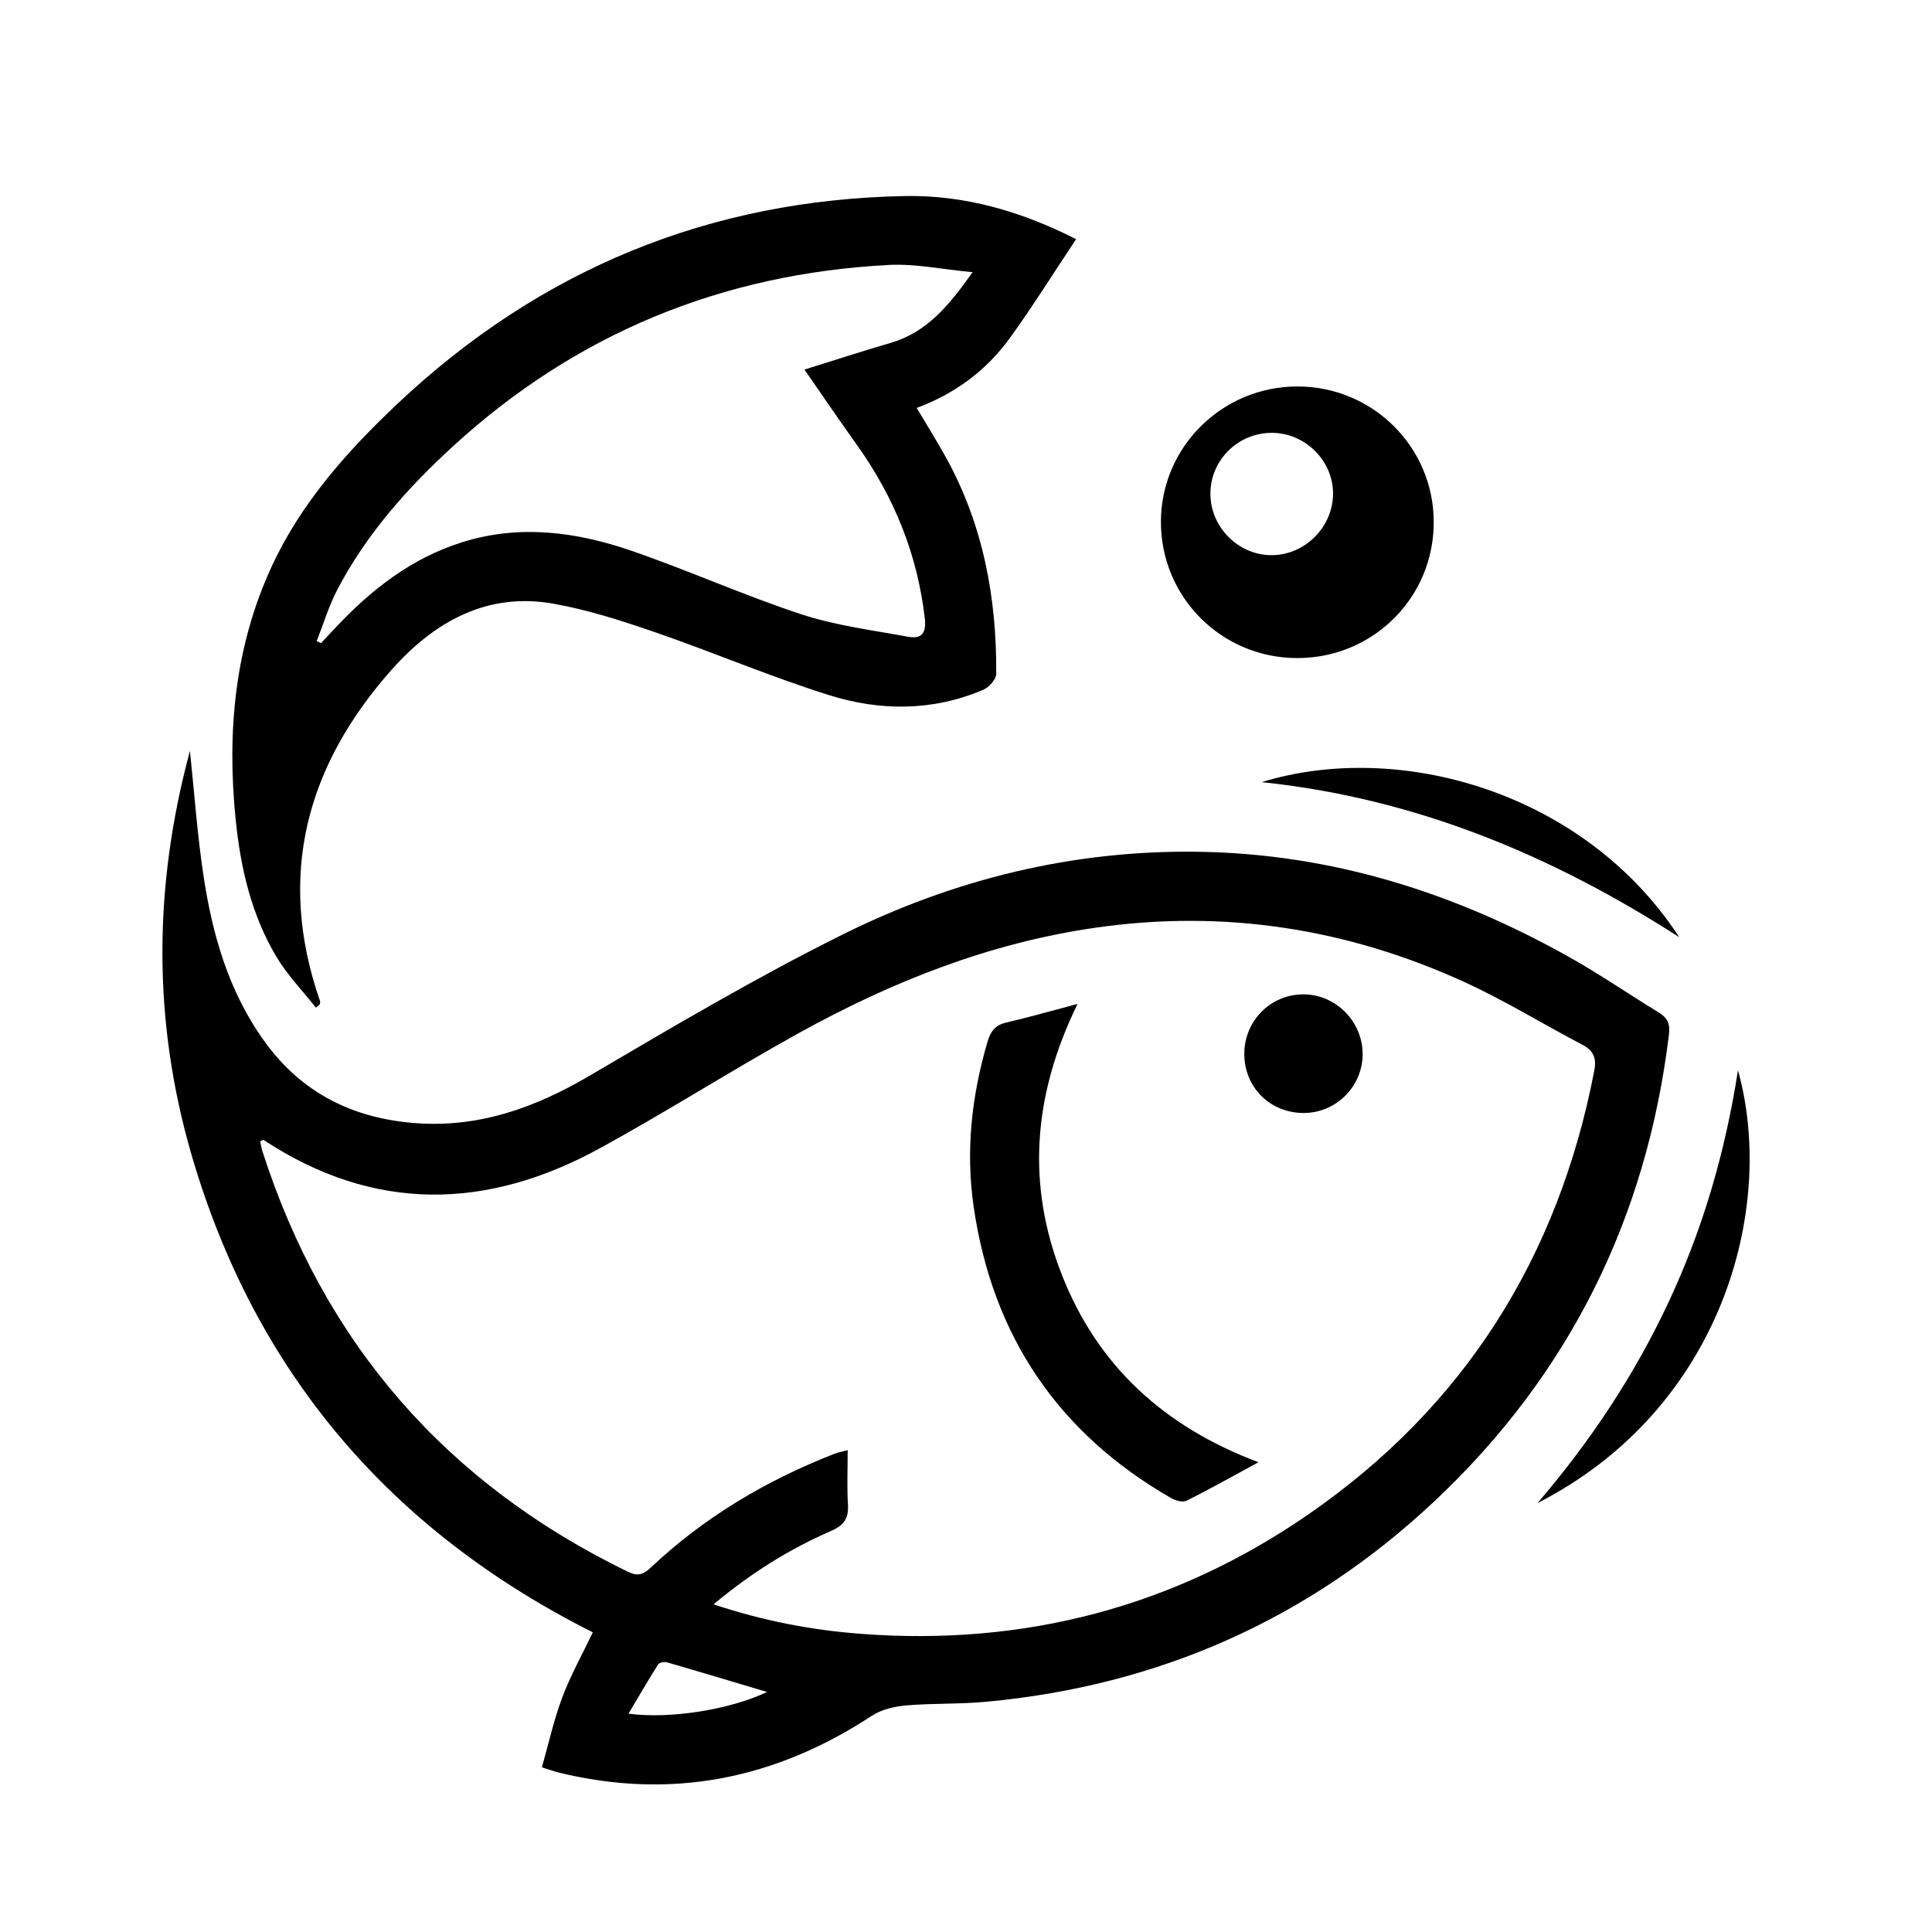 <?xml version="1.0" encoding="utf-8"?>
<!-- Generator: Adobe Illustrator 24.2.0, SVG Export Plug-In . SVG Version: 6.00 Build 0)  -->
<svg version="1.1" xmlns="http://www.w3.org/2000/svg" xmlns:xlink="http://www.w3.org/1999/xlink" x="0px" y="0px"
	 viewBox="0 0 1024 1024" style="enable-background:new 0 0 1024 1024;" xml:space="preserve">
<style type="text/css">
	.st0{display:none;}
	.st1{display:inline;}
	.st2{display:inline;fill:none;stroke:#000000;stroke-width:30;stroke-miterlimit:10;}
	.st3{fill:none;stroke:#000000;stroke-width:27;stroke-linecap:round;stroke-linejoin:round;stroke-miterlimit:10;}
	.st4{fill:none;stroke:#000000;stroke-width:27;stroke-linejoin:round;stroke-miterlimit:10;}
	.st5{display:inline;fill:#FFFFFF;}
	.st6{display:inline;fill:none;stroke:#000000;stroke-width:27;stroke-linejoin:round;stroke-miterlimit:10;}
	.st7{display:inline;fill:none;stroke:#000000;stroke-width:27;stroke-linecap:round;stroke-linejoin:round;stroke-miterlimit:10;}
	
		.st8{display:inline;fill:#FFFFFF;stroke:#000000;stroke-width:27;stroke-linecap:round;stroke-linejoin:round;stroke-miterlimit:10;}
	.st9{display:inline;fill:none;stroke:#000000;stroke-width:27;stroke-linecap:round;stroke-miterlimit:10;}
	.st10{display:inline;fill:none;stroke:#000000;stroke-width:20;stroke-miterlimit:10;}
	.st11{display:inline;fill:none;stroke:#000000;stroke-width:27;stroke-miterlimit:10;}
</style>
<g id="Layer_1" class="st0">
	<g class="st1">
		<path d="M520.92,166.74c33.66,0,66.29,6.58,96.99,19.57c29.67,12.55,56.33,30.52,79.22,53.42c22.9,22.9,40.87,49.55,53.42,79.22
			c12.99,30.7,19.57,63.34,19.57,96.99s-6.58,66.29-19.57,96.99c-12.55,29.67-30.52,56.33-53.42,79.22
			c-22.9,22.9-49.55,40.87-79.22,53.42c-30.7,12.99-63.34,19.57-96.99,19.57s-66.29-6.58-96.99-19.57
			c-29.67-12.55-56.33-30.52-79.22-53.42c-22.9-22.9-40.87-49.55-53.42-79.22c-12.99-30.7-19.57-63.34-19.57-96.99
			s6.58-66.29,19.57-96.99c12.55-29.67,30.52-56.33,53.42-79.22c22.9-22.9,49.55-40.87,79.22-53.42
			C454.63,173.33,487.26,166.74,520.92,166.74 M520.92,136.74c-154.2,0-279.2,125-279.2,279.2s125,279.2,279.2,279.2
			s279.2-125,279.2-279.2S675.12,136.74,520.92,136.74L520.92,136.74z"/>
	</g>
	<g class="st1">
		<path d="M520.92,308.56l17.37,53.47l6.74,20.73h21.8h56.22l-45.49,33.05l-17.63,12.81l6.74,20.73l17.37,53.47l-45.49-33.05
			l-17.63-12.81l-17.63,12.81l-45.49,33.05l17.37-53.47l6.74-20.73l-17.63-12.81l-45.49-33.05h56.22h21.8l6.74-20.73L520.92,308.56
			 M520.92,211.48l-45.91,141.28H326.46l120.18,87.32l-45.91,141.28l120.18-87.32l120.18,87.32l-45.91-141.28l120.18-87.32H566.82
			L520.92,211.48L520.92,211.48z"/>
	</g>
	<g class="st1">
		<path d="M520.92,308.8l17.37,53.47l6.74,20.73h21.8h56.22l-45.49,33.05l-17.63,12.81l6.74,20.73l17.37,53.47l-45.49-33.05
			l-17.63-12.81l-17.63,12.81l-45.49,33.05l17.37-53.47l6.74-20.73l-17.63-12.81L418.79,383h56.22h21.8l6.74-20.73L520.92,308.8
			 M520.92,211.72L475.01,353H326.46l120.18,87.32L400.73,581.6l120.18-87.32L641.1,581.6l-45.91-141.28L715.38,353H566.82
			L520.92,211.72L520.92,211.72z"/>
	</g>
	<polyline class="st2" points="779.72,620.47 926.74,832.6 812.99,820.23 784.5,931.64 637.27,719.2 	"/>
	<polyline class="st2" points="258.29,621.47 111.27,833.6 225.02,821.23 253.51,932.64 400.74,720.2 	"/>
	<g class="st1">
		<path d="M520,66.72l88.68,57.34l6.82,4.41l8.12,0.37l105.93,4.78l37.25,97.13l2.97,7.74l6.52,5.12l82.41,64.65l-27.91,99.66
			l-2.27,8.09l2.27,8.09l27.91,99.66l-82.41,64.65l-6.52,5.12l-2.97,7.74l-37.25,97.13l-105.93,4.78l-8.12,0.37l-6.82,4.41
			L520,765.28l-88.68-57.34l-6.82-4.41l-8.12-0.37l-105.93-4.78l-37.25-97.13l-2.97-7.74l-6.52-5.12l-82.41-64.65l27.91-99.66
			l2.27-8.09l-2.27-8.09l-27.91-99.66l82.41-64.65l6.52-5.12l2.97-7.74l37.25-97.13l105.93-4.78l8.12-0.37l6.82-4.41L520,66.72
			 M520,31L415.03,98.87l-125.56,5.66L245.19,220L147,297.03L180.31,416L147,534.97L245.19,612l44.28,115.47l125.56,5.66L520,801
			l104.97-67.87l125.56-5.66L794.81,612L893,534.97L859.69,416L893,297.03L794.81,220l-44.28-115.47l-125.56-5.66L520,31L520,31z"/>
	</g>
</g>
<g id="Layer_2" class="st0">
	<g class="st1">
		<path class="st3" d="M549.5,215.99c0,0-66.98-32.96-123.33,7.44c0,0-231.78,261.55-226.46,404.02c0,0-18.07,173.3,224.34,188.19
			c0,0,249.85,15.95,267.93-122.27c0,0,21.26-86.12-83.99-179.68c0,0-60.6-80.8-20.2-166.92
			C587.77,346.76,626.05,239.38,549.5,215.99z"/>
		<path class="st4" d="M512.5,174.5c0,0,34.49-104.28,89.98-122.8c0,0,32.96,1.99,48.38,33.08c0,0-49.36,31.72-86.36,103.72"/>
		<path class="st3" d="M463.38,292.54c0,0-32.96,12.76-77.61,109.51c0,0-34.55,55.82,48.38,70.7c0,0,102.07,27.64,79.74-40.4
			c0,0-25.52-40.4-10.63-87.18C503.25,345.17,517.07,284.56,463.38,292.54z"/>
		<path class="st3" d="M355.99,554.08c0,0-69.11,8.51-72.3,93.56c0,0-10.63,59.54,74.42,86.12c0,0,131.84,38.28,212.64-5.32
			c0,0,47.84-20.2,37.21-91.44c0,0-8.51-63.79-82.93-76.55C525.04,560.46,431.48,534.95,355.99,554.08z"/>
	</g>
	<path class="st5" d="M309,811c0,0,126-38,171-107c0,0,158-246,340-113l-14,128L675,856l-187,46l-154-32L309,811z"/>
	<g class="st1">
		<path class="st3" d="M389.17,817.59c0,0,49.14-3.21,129.15-97.62c0,0,88.21-116.07,177.03-127.15c0,0,131.41-22.32,183.49,103.18
			c0,0,63.97,133.45-95.93,232.02c0,0-100.65,65.39-249.75,29.55c0,0-66.12-14.44-134.01-22.78
			C399.14,934.79,376.3,848.7,389.17,817.59z"/>
		<path class="st3" d="M805.04,758.83c0,0,15.29,86-83.63,114.17"/>
		<path class="st3" d="M385.24,841.77l-97.06,14.51c0,0-32.35-52.08-76.94-24.98c0,0-31.99,18.65-17.55,53.46
			c0,0,8.97,24.2,39.63,30.8"/>
		<path class="st3" d="M395.21,914.95L292.8,929.53c0,0-8.61,46.53-51.94,43.03c0,0-50.28,0.46-39.95-70.4"/>
	</g>
</g>
<g id="Layer_3" class="st0">
	<path class="st6" d="M512.65,425.28c0,0-206.89-5.63-235.63,151.98c0,0-16.09,82.18,60.92,153.11c0,0,70.11,82.18,174.71,78.81
		c0,0,91.95,4.5,172.41-77.68c0,0,72.41-67.55,60.92-160.99C745.98,570.51,711.5,420.78,512.65,425.28z"/>
	<polyline class="st7" points="296,676.64 200.02,741.64 155.19,830.58 	"/>
	<polyline class="st7" points="337.95,730.38 249.44,790.05 205.77,872.23 	"/>
	<polyline class="st7" points="383.92,773.16 309.21,827.2 272.43,894.75 	"/>
	<polyline class="st7" points="727.02,678.89 822.99,743.89 867.82,832.83 	"/>
	<polyline class="st7" points="685.06,732.63 773.57,792.3 817.25,874.48 	"/>
	<polyline class="st7" points="639.09,775.41 713.8,829.45 750.58,897 	"/>
	<path class="st7" d="M291.29,533.32l-144.14-44.99c0,0-42.53-12.38-58.62,32.65c0,0-8.05,39.4,33.33,52.91
		c0,0,83.43,19.93,153.78,20.66C275.64,594.55,276.81,558.05,291.29,533.32z"/>
	<path class="st7" d="M52.9,471.44c0,0,52.87-77.68,152.87-9.01c0,0,156.32-58.54,189.65-212.78c0,0-79.31,49.54-159.77,64.17
		c0,0-25.29-103.57,126.43-151.98c0,0-227.58-68.67-331.03,208.28C31.06,370.12,2.32,439.92,52.9,471.44z"/>
	<path class="st7" d="M731.64,533.32l144.14-44.99c0,0,42.53-12.38,58.62,32.65c0,0,8.05,39.4-33.33,52.91
		c0,0-83.43,19.93-153.78,20.66C747.29,594.55,746.11,558.05,731.64,533.32z"/>
	<path class="st7" d="M970.03,471.44c0,0-52.87-77.68-152.87-9.01c0,0-156.32-58.54-189.65-212.78c0,0,79.31,49.54,159.77,64.17
		c0,0,25.29-103.57-126.43-151.98c0,0,227.58-68.67,331.03,208.28C991.87,370.12,1020.6,439.92,970.03,471.44z"/>
	<ellipse class="st8" cx="417.83" cy="439.36" rx="46.55" ry="45.6"/>
	<ellipse class="st8" cx="602.88" cy="438.23" rx="46.55" ry="45.6"/>
</g>
<g id="Layer_4" class="st0">
	<path class="st9" d="M946.5,540.5c0,0-98-46-122-125c0,0-46-163-219-161c0,0-171-22-370,269c0,0-62,100-76,177c0,0-158-187,0-343
		c0,0,2,113,98,219c0,0,143,215,310,214C567.5,790.5,797.5,797.5,946.5,540.5z"/>
	<path class="st9" d="M695.8,270.92c0,0-254.3-179.42-455.3-0.42c0,0,118.98,96.02,25.49,210.51"/>
	<path class="st9" d="M266.02,588.56c0,0,43.48,96.94-25.52,171.94c0,0,153.3,176.7,493.15-13.15"/>
	<g class="st1">
		<path d="M751.5,372.5c-2.6,2.4-5.03,4.87-7.37,7.41c-2.35,2.52-4.61,5.08-6.77,7.7c-4.38,5.19-8.42,10.57-12.22,16.04
			c-3.78,5.49-7.36,11.05-10.65,16.76c-1.64,2.86-3.25,5.71-4.76,8.63c-0.79,1.44-1.56,2.87-2.28,4.35
			c-0.72,1.47-1.48,2.92-2.18,4.4c-2.83,5.9-5.43,11.88-7.89,17.91c-2.35,6.08-4.68,12.16-6.65,18.39
			c-4.07,12.39-7.41,25.05-10.12,37.93l0.24-2.52l0.01,0.97l0.03,1.23l0.12,2.57c0.1,1.74,0.25,3.5,0.42,5.28
			c0.35,3.55,0.78,7.13,1.34,10.71c1.09,7.16,2.53,14.33,4.3,21.43c3.51,14.22,8.26,28.23,14.16,41.86
			c5.93,13.62,12.97,26.88,21.08,39.68c8.08,12.84,17.32,25.1,27.18,37.28c-13.33-8.25-25.58-18.38-36.64-29.81
			c-11.04-11.45-20.9-24.24-29.16-38.09c-8.29-13.83-15.1-28.65-20.16-44.12c-2.53-7.74-4.63-15.64-6.26-23.7
			c-0.79-4.03-1.5-8.1-2.04-12.22c-0.27-2.07-0.5-4.14-0.69-6.26c-0.1-1.06-0.18-2.13-0.25-3.21l-0.1-1.66l-0.03-0.87l-0.02-1.06
			l-0.02-1.04l0.26-1.49c2.51-14.18,6.32-28.21,11.51-41.76c2.55-6.79,5.59-13.42,8.86-19.9c3.35-6.46,7.03-12.75,11.09-18.79
			c8.14-12.05,17.73-23.14,28.73-32.53c5.47-4.71,11.33-8.96,17.47-12.66c1.53-0.93,3.11-1.79,4.67-2.66
			c1.59-0.83,3.19-1.64,4.8-2.4C744.75,374.79,748.06,373.4,751.5,372.5z"/>
	</g>
	<circle class="st10" cx="796.5" cy="530.5" r="28.5"/>
	<g class="st1">
		<path d="M633.5,316.5c-6.57,7.19-12.74,14.53-18.64,22.02c-2.97,3.72-5.81,7.53-8.64,11.32c-1.41,1.9-2.78,3.82-4.14,5.75
			c-1.37,1.92-2.73,3.84-4.05,5.78c-10.62,15.52-20.04,31.59-27.86,48.22c-7.82,16.62-14.15,33.76-18.41,51.34
			c-2.19,8.77-3.82,17.66-5.04,26.59c-1.16,8.94-1.84,17.94-2.07,26.98l-0.04-0.98l0.12,1.42l0.17,1.65
			c0.12,1.12,0.26,2.25,0.41,3.39c0.3,2.28,0.65,4.58,1.04,6.88c0.78,4.61,1.64,9.24,2.66,13.84c1.01,4.61,2.16,9.2,3.42,13.77
			c1.26,4.57,2.57,9.13,4.03,13.66c1.45,4.52,3.02,9.02,4.7,13.47c1.65,4.47,3.4,8.9,5.26,13.3c1.86,4.4,3.88,8.72,5.91,13.05
			c2.04,4.32,4.21,8.59,6.49,12.81c9.03,16.91,19.75,33.01,31.9,48.19c6.11,7.56,12.55,14.92,19.38,21.98
			c6.81,7.09,13.98,13.9,21.39,20.58c-8.84-4.62-17.34-9.94-25.56-15.72c-8.2-5.82-16.04-12.19-23.54-19
			c-14.96-13.66-28.29-29.27-39.76-46.22c-5.73-8.48-11-17.29-15.75-26.4c-2.37-4.55-4.64-9.16-6.79-13.83
			c-2.11-4.69-4.11-9.43-5.98-14.22c-3.78-9.58-6.99-19.39-9.66-29.4c-1.33-5-2.57-10.05-3.58-15.18c-0.51-2.56-0.97-5.15-1.39-7.76
			c-0.21-1.31-0.41-2.63-0.59-3.97l-0.26-2.04l-0.12-1.06l-0.12-1.22l-0.02-0.22l-0.01-0.76c-0.39-20.31,2.2-40.75,7.62-60.33
			c5.46-19.57,13.54-38.3,23.89-55.49c10.34-17.19,22.76-32.93,36.78-46.85c1.76-1.74,3.53-3.45,5.32-5.14
			c1.82-1.67,3.64-3.32,5.49-4.94c3.68-3.27,7.52-6.35,11.39-9.36c3.92-2.96,7.89-5.83,11.99-8.51
			C624.94,321.22,629.11,318.66,633.5,316.5z"/>
	</g>
	<g class="st1">
		<path d="M487.5,336.5c-5.5,7.7-10.46,15.57-15.15,23.55c-4.7,7.97-9.02,16.08-13.07,24.26c-8.06,16.39-14.8,33.2-20.14,50.31
			c-5.35,17.11-9.22,34.53-11.64,52.12c-2.4,17.59-3.25,35.36-2.68,53.14l-0.18-1.65l0.18,1.01l0.26,1.27
			c0.18,0.86,0.39,1.76,0.6,2.65c0.44,1.8,0.91,3.61,1.42,5.43c1,3.65,2.14,7.31,3.38,10.96c2.44,7.31,5.26,14.57,8.35,21.74
			c3.08,7.18,6.45,14.28,10.04,21.29c3.59,7.02,7.49,13.9,11.47,20.77c8.16,13.61,17.02,26.96,26.65,39.9
			c9.59,12.99,19.89,25.58,30.49,38.25c-14.01-8.76-27.07-19.02-39.36-30.25c-6.18-5.58-12.02-11.54-17.73-17.65
			c-5.64-6.17-11.08-12.56-16.24-19.2c-10.27-13.31-19.54-27.52-27.35-42.65c-3.91-7.56-7.47-15.34-10.59-23.37
			c-1.57-4.01-3.01-8.09-4.34-12.26c-0.66-2.08-1.28-4.2-1.87-6.35c-0.29-1.09-0.58-2.16-0.85-3.29l-0.4-1.71l-0.2-0.9l-0.22-1.09
			l-0.12-0.59l-0.06-1.06c-1.14-19.48-0.11-39.16,3.2-58.43c3.32-19.27,8.91-38.12,16.61-55.96c7.69-17.84,17.48-34.68,29.05-50.01
			c5.78-7.67,12.06-14.93,18.75-21.74c1.68-1.69,3.4-3.35,5.12-5c1.74-1.63,3.52-3.22,5.31-4.78
			C479.83,342.11,483.53,339.11,487.5,336.5z"/>
	</g>
	<path class="st11" d="M297.69,227.91c0,0,81.45,49.59,64.13,145.59"/>
	<path class="st11" d="M379.5,198.5c0,0,57,34,57,122"/>
	<path class="st11" d="M464.5,191.5c0,0,40,21,37,95"/>
	<path class="st11" d="M348.38,682.45c0,0,18.54,69.21-43.17,123.13"/>
	<path class="st11" d="M411.19,734.27c0,0,8.31,65.17-31.69,95.2"/>
	<path class="st11" d="M477.59,771.42c0,0,10.34,34.63-21.88,63.86"/>
</g>
<g id="Layer_5">
	<g>
		<path d="M287.21,936.72c3.6-12.62,6.34-25.19,10.82-37.1c4.38-11.64,10.53-22.61,16.17-34.45
			c-106.96-53.74-179.05-137.56-212.66-253.02c-20.61-70.78-20.32-142.09-0.87-214.13c2.36,22.39,3.88,43.94,7.05,65.25
			c4.75,31.9,13.46,62.62,32.85,89.22c19.38,26.58,45.85,39.98,78.49,42.7c34.37,2.86,64.4-7.97,93.59-25.12
			c44.06-25.9,88.17-51.98,133.89-74.71c59.1-29.39,122.3-44.93,188.84-43.9c70.73,1.1,136.04,21.78,197.22,56.31
			c15.88,8.96,30.95,19.34,46.53,28.84c4.64,2.83,6.15,5.99,5.46,11.64c-11.79,97.36-52.84,180.25-124.23,247.37
			c-66.8,62.79-146.59,97.98-237.98,106.38c-13.98,1.29-28.14,0.71-42.13,1.92c-6.17,0.54-12.99,2.1-18.06,5.42
			c-51.21,33.64-106.32,44.79-166.19,30.12C293.43,938.81,290.93,937.88,287.21,936.72z M378.2,850.33
			c26.61,8.86,52.07,13.65,77.95,15.63c86.41,6.59,165.97-14.06,237.27-63.27c82.88-57.21,132.51-136.46,151.57-235.14
			c1.25-6.49-0.21-10.63-6.28-13.8c-20.91-10.96-41.1-23.46-62.54-33.25c-62.18-28.4-127.31-38.57-195.31-28.83
			c-56.2,8.05-108.03,28.54-157.28,55.78c-35.6,19.69-69.96,41.62-105.64,61.16c-59.94,32.82-119.7,34.09-178.2-4.39
			c-0.26-0.17-0.96,0.33-1.85,0.66c0.37,1.68,0.6,3.42,1.13,5.08c32.74,102.02,97.41,176.3,193.82,223.12
			c5.37,2.61,8.27,1.36,12.28-2.41c28.26-26.6,61.04-46.02,97.09-60.11c2.05-0.8,4.26-1.18,7.08-1.94c0,10.22-0.43,19.51,0.14,28.74
			c0.44,7.23-1.93,11.01-8.84,14.02C418.58,820.97,398.29,833.54,378.2,850.33z M406.58,896.79c-18.54-5.53-35.82-10.74-53.16-15.74
			c-1.37-0.39-3.99,0.14-4.61,1.13c-5.27,8.33-10.2,16.87-15.69,26.1C355.21,911.24,386.79,906.16,406.58,896.79z"/>
		<path d="M167.42,534.05c-7.04-8.93-15.12-17.23-20.9-26.91c-13.27-22.22-19.01-47.1-21.59-72.55
			c-4.7-46.26-0.68-91.59,19.06-134.32c15.56-33.69,39.96-61.07,66.62-86.21c75.52-71.23,165.59-108.32,269.33-110.15
			c30.93-0.54,60.9,7.84,90.4,22.86c-12.05,18.09-23.07,35.84-35.32,52.69c-12.34,16.98-28.87,29.21-49.15,36.76
			c5.45,9.18,10.68,17.51,15.43,26.09c19.8,35.75,27,74.53,26.72,114.91c-0.02,2.88-3.86,7.08-6.9,8.38
			c-26.81,11.45-54.7,11.33-81.77,2.81c-31.32-9.85-61.64-22.8-92.7-33.51c-17.46-6.02-35.27-11.72-53.4-14.94
			c-35.09-6.24-63.03,9.67-85.23,34.53c-45.66,51.14-61.56,109.64-38.37,176.2c0.17,0.48-0.1,1.1-0.16,1.66
			C168.79,532.92,168.11,533.48,167.42,534.05z M515.5,144.27c-16.26-1.52-30.41-4.58-44.36-3.85
			c-88.39,4.63-165.87,36.33-231.23,96.29c-24.12,22.13-45.82,46.54-61.12,75.82c-4.52,8.64-7.34,18.17-10.94,27.29
			c0.76,0.35,1.53,0.71,2.29,1.06c2.41-2.57,4.81-5.13,7.22-7.7c19.05-20.39,40.49-37.27,67.57-45.78
			c30.51-9.59,60.63-5.52,89.9,4.57c30.22,10.42,59.5,23.62,89.84,33.6c18.24,6,37.7,8.44,56.71,11.93c7.08,1.3,9.7-1.9,8.78-9.87
			c-3.93-33.8-16.21-64.11-35.89-91.67c-9.28-13-18.26-26.2-27.9-40.07c16.1-5.01,30.84-9.83,45.73-14.16
			C491.21,176.14,502.84,162.13,515.5,144.27z"/>
		<path d="M687.73,348.79c-40.17,0.08-72.52-32.22-72.42-72.32c0.09-39.52,32.46-71.61,72.26-71.64
			c39.83-0.03,72.11,31.87,72.34,71.49C760.16,316.46,728.04,348.71,687.73,348.79z M641.54,261.86
			c0.09,17.78,15.12,32.63,32.79,32.39c17.73-0.24,32.44-15.34,32.21-33.08c-0.22-17.3-14.99-31.75-32.44-31.75
			C656.05,229.42,641.45,243.97,641.54,261.86z"/>
		<path d="M921.16,567.27c20.56,73.75-8.97,179.8-106.24,229.37c27.8-32.4,51.25-67.61,69.36-106.26
			C902.48,651.55,914.41,610.8,921.16,567.27z"/>
		<path d="M668.69,414.54c73.25-22.48,171.29,5.34,221.34,82.2C822.58,453.33,750.23,423.07,668.69,414.54z"/>
		<path d="M667,775.02c-14.01,7.6-25.89,14.3-38.08,20.38c-2.02,1.01-5.82-0.01-8.1-1.32c-59.97-34.42-94.79-86.01-104.74-154.34
			c-4.34-29.78-1.11-58.99,7.37-87.77c1.59-5.38,4.14-8.68,9.9-10.01c11.82-2.74,23.5-6.09,37.78-9.86
			c-23.75,48.52-27.08,95.94-8.27,143.71C581.71,723.7,616.62,756.04,667,775.02z"/>
		<path d="M659.51,558.52c0.02-17.5,13.94-31.5,31.31-31.49c17.13,0.01,31.36,14.32,31.41,31.58c0.05,17.26-14.23,31.45-31.5,31.3
			C672.95,589.75,659.49,576.21,659.51,558.52z"/>
	</g>
</g>
</svg>
